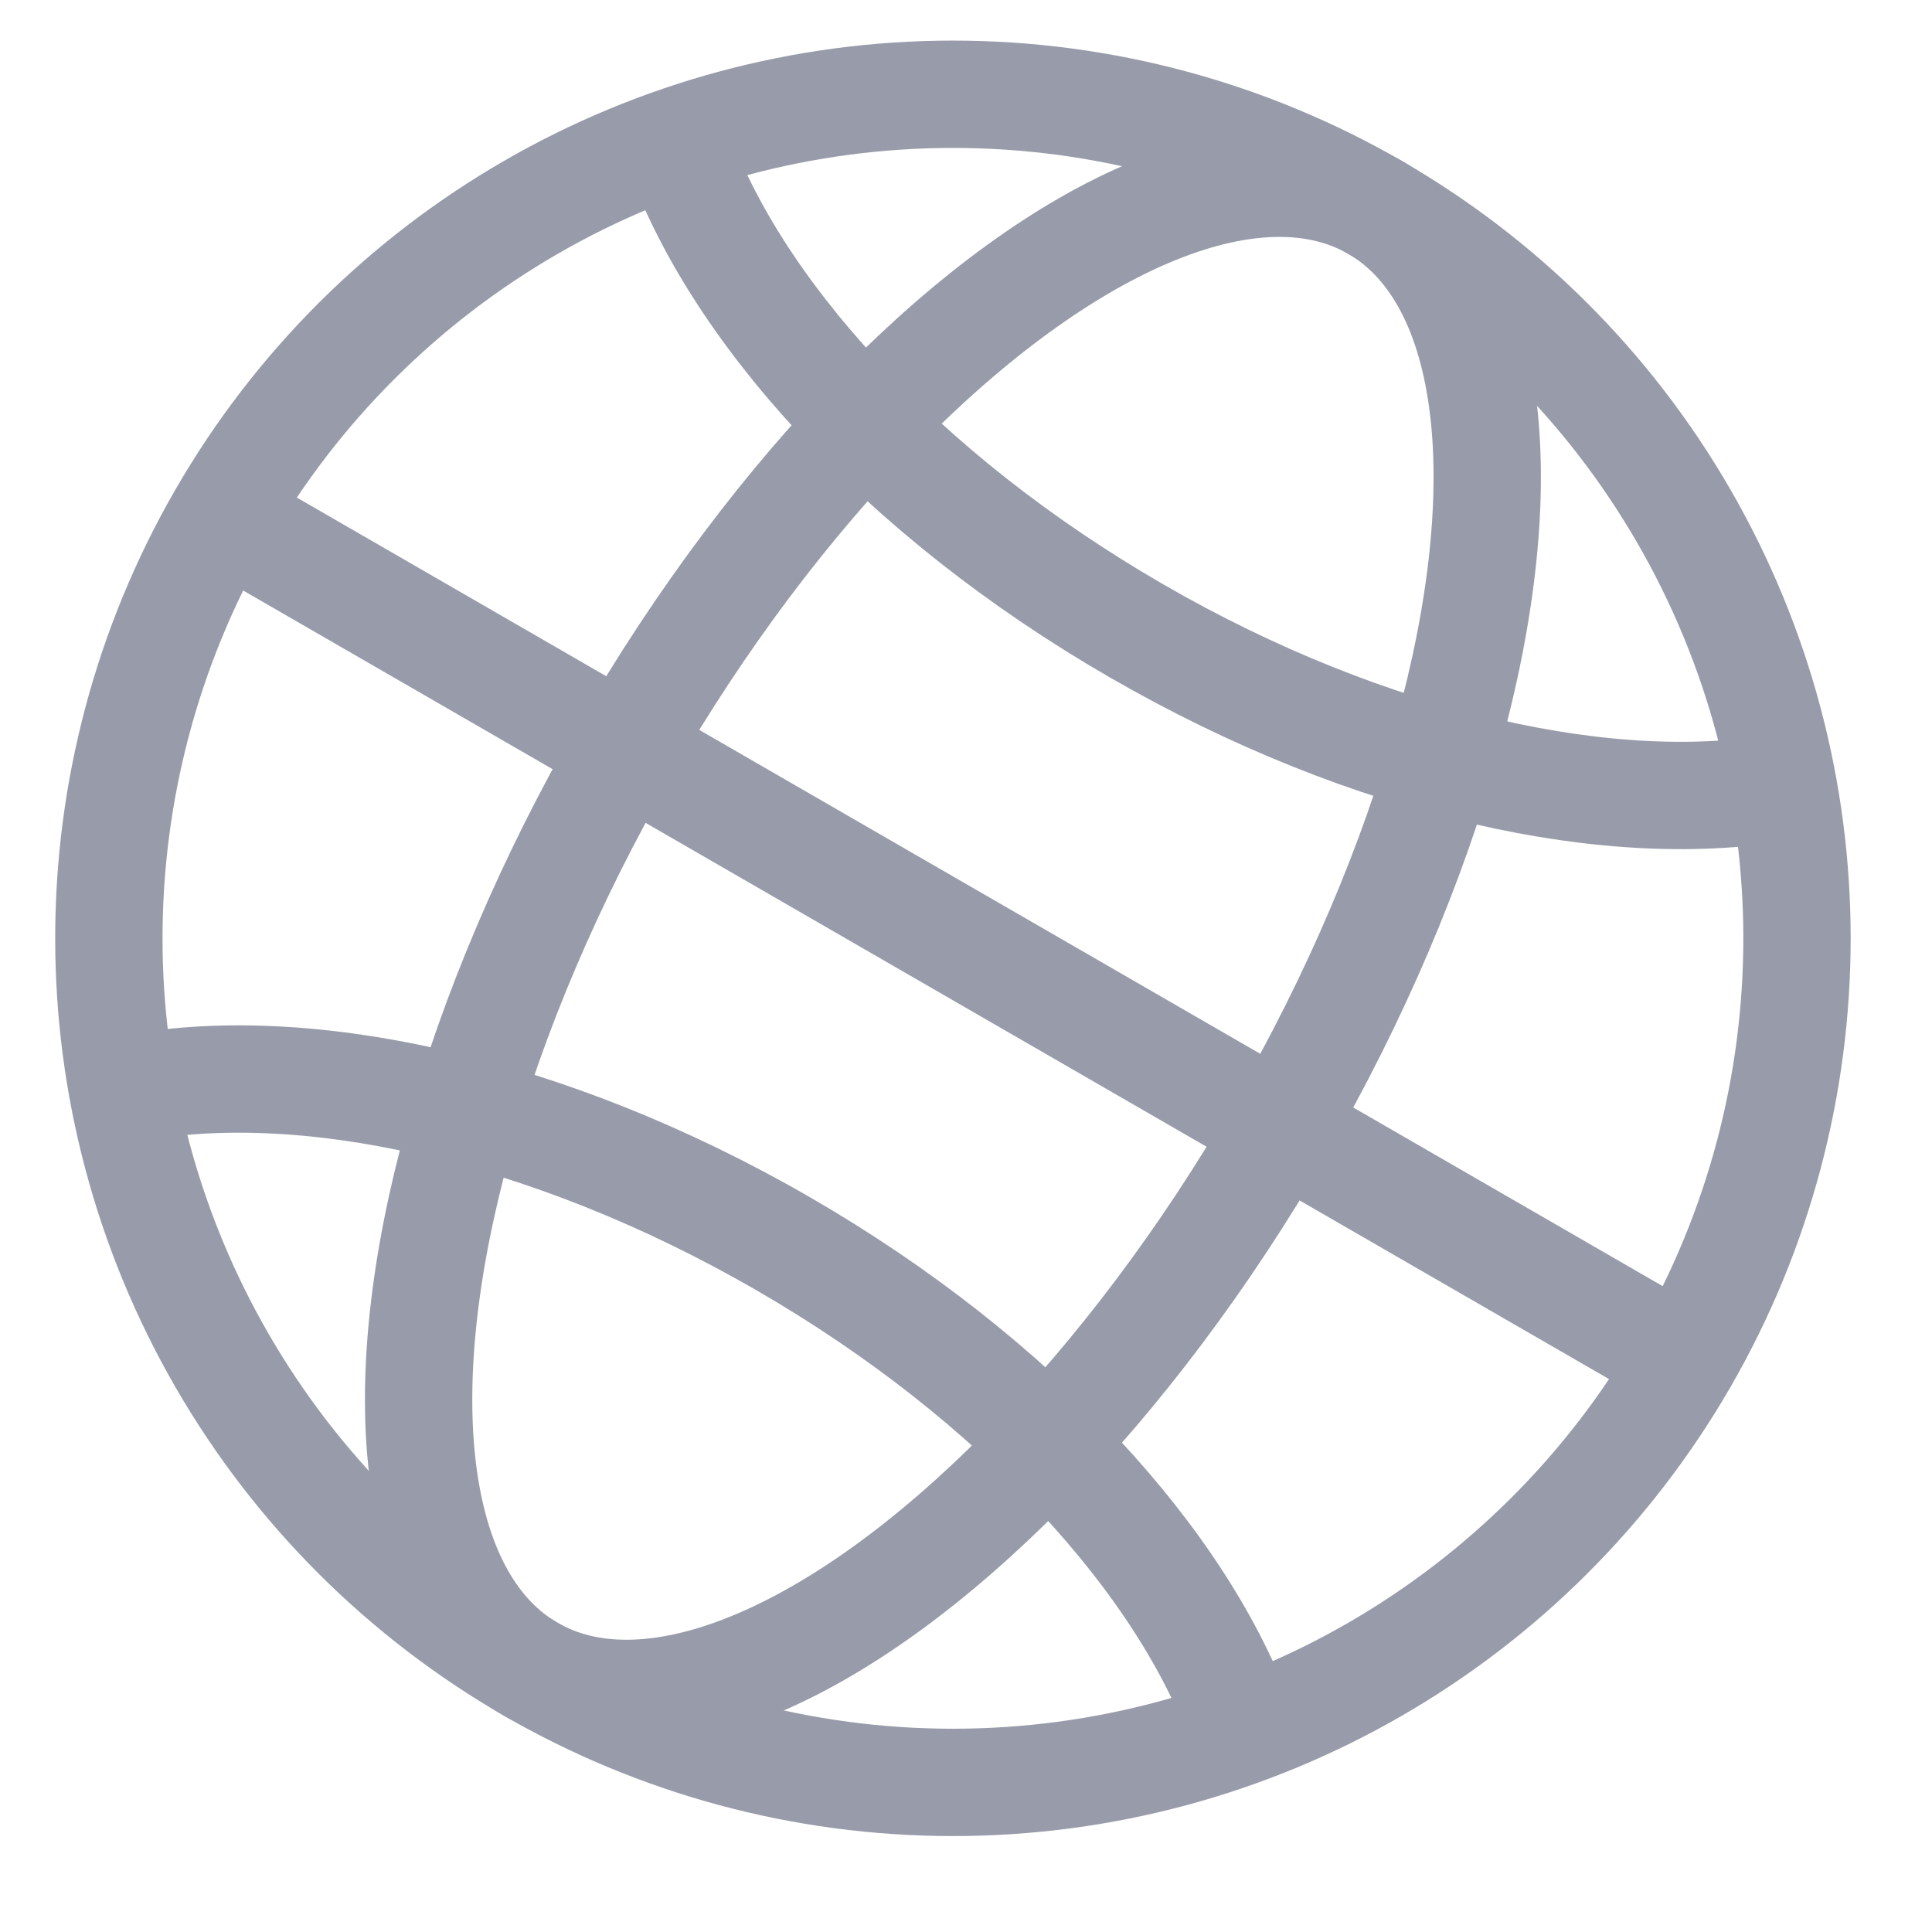 <?xml version="1.0" encoding="UTF-8"?>
<svg width="18px" height="18px" viewBox="0 0 18 18" version="1.1" xmlns="http://www.w3.org/2000/svg" xmlns:xlink="http://www.w3.org/1999/xlink">
    <!-- Generator: Sketch 51.2 (57519) - http://www.bohemiancoding.com/sketch -->
    <title>Group Copy</title>
    <desc>Created with Sketch.</desc>
    <defs></defs>
    <g id="Page-1" stroke="none" stroke-width="1" fill="none" fill-rule="evenodd">
        <g id="Group-Copy" transform="translate(8.928, 8.928) rotate(-330) translate(-8.928, -8.928) translate(0.928, 0.928)" stroke="#989CAA">
            <circle id="Oval-25" cx="7.864" cy="7.864" r="7.864"></circle>
            <ellipse id="Oval-26" cx="7.864" cy="7.864" rx="3.525" ry="7.864"></ellipse>
            <path d="M13.894,12.903 C12.648,11.831 10.435,11.119 7.914,11.119 C5.368,11.119 3.138,11.845 1.898,12.934" id="Oval-27-Copy"></path>
            <path d="M13.894,4.496 C12.648,3.424 10.435,2.712 7.914,2.712 C5.368,2.712 3.138,3.438 1.898,4.527" id="Oval-27-Copy-2" transform="translate(7.896, 3.62) scale(1, -1) translate(-7.896, -3.62) "></path>
            <path d="M0,7.864 L15.743,7.864" id="Path-69"></path>
        </g>
    </g>
</svg>